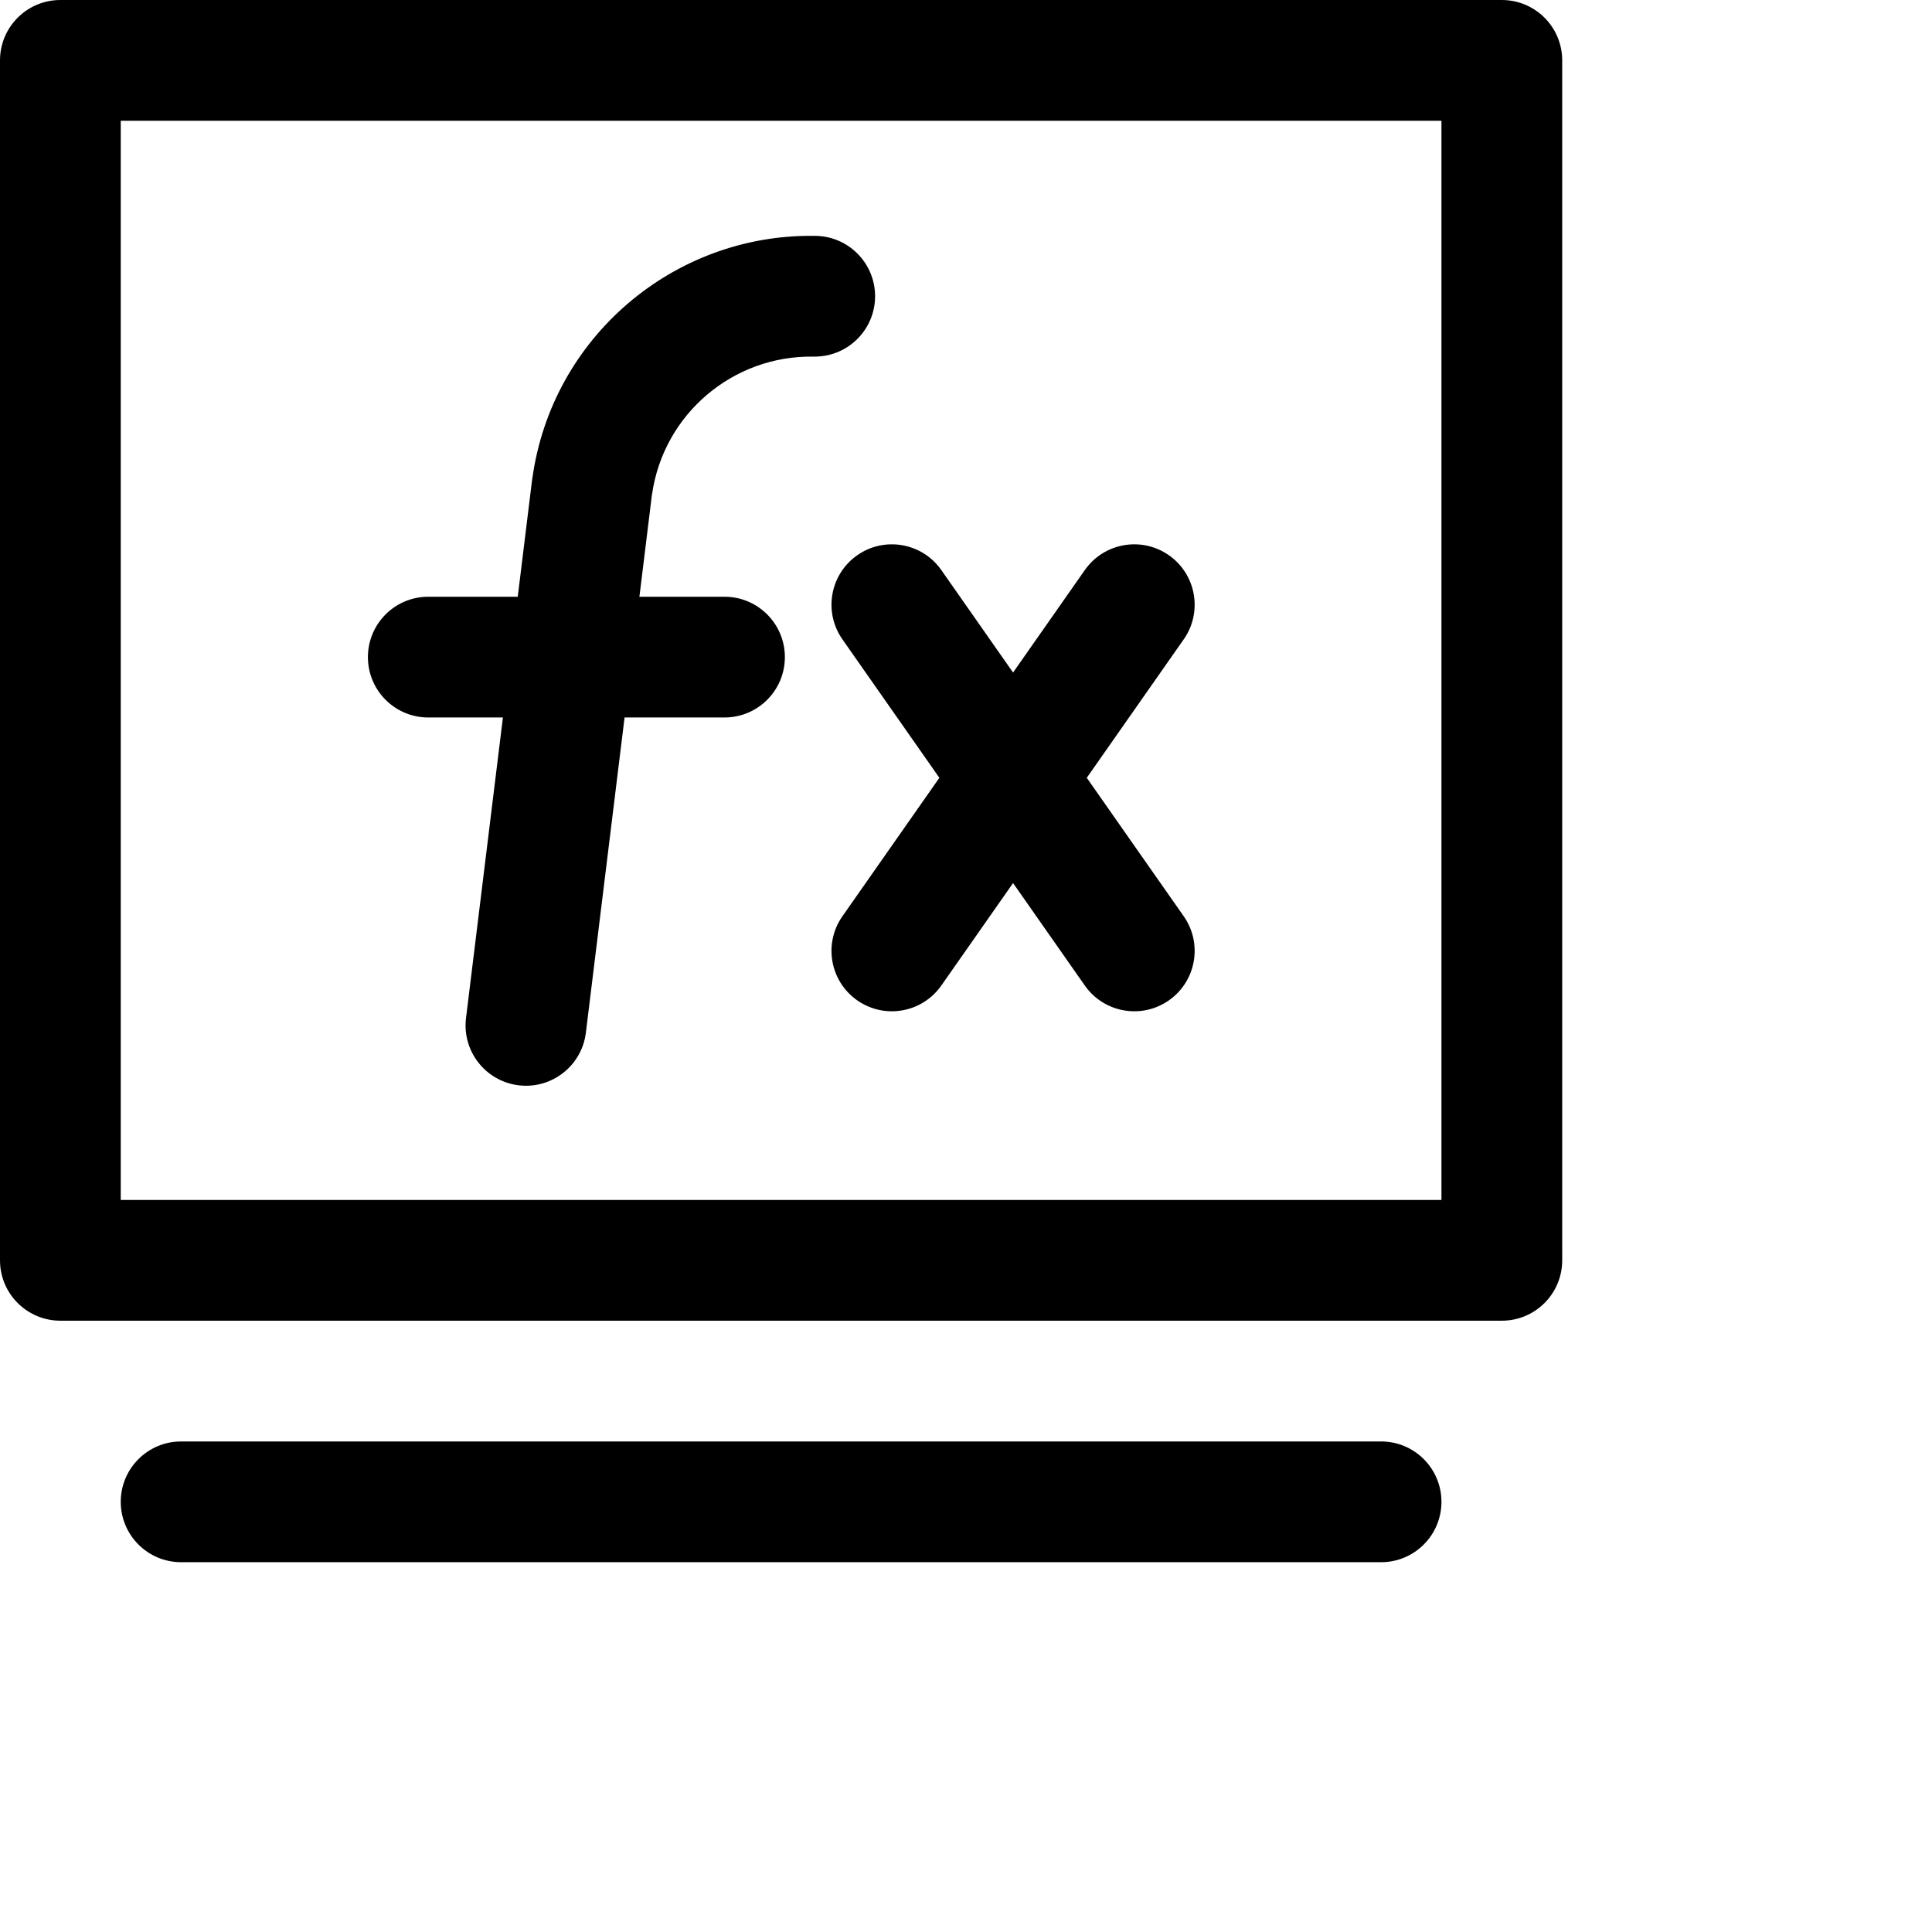 <svg width="1024px" height="1024px" viewBox="0 0 1024 1024" version="1.1" xmlns="http://www.w3.org/2000/svg" xmlns:xlink="http://www.w3.org/1999/xlink">

        <path d="M732,764 C749.673,764 764,778.327 764,796 C764,813.673 749.673,828 732,828 L732,828 L96,828 C78.327,828 64,813.673 64,796 C64,778.327 78.327,764 96,764 L96,764 Z M796,0 C813.673,-3.24649801e-15 828,14.327 828,32 L828,668 C828,685.673 813.673,700 796,700 L32,700 C14.327,700 2.164332e-15,685.673 0,668 L0,32 C-2.164332e-15,14.327 14.327,3.24649801e-15 32,0 L796,0 Z M764,64 L64,64 L64,636 L764,636 L764,64 Z M431.01,125.007 L431.01,125.008 L431.814,125.009 C449.31,125.009 463.527,139.051 463.809,156.48 L463.814,157.009 C463.814,174.505 449.772,188.722 432.343,189.004 L431.814,189.009 L431.009,189.008 L431.01,189.018 C388.689,188.336 351.733,219.262 345.611,261.9 L345.572,261.894 L338.894,316.283 L384,316.284 C401.496,316.284 415.713,330.325 415.996,347.754 L416,348.284 C416,365.78 401.958,379.997 384.529,380.279 L384,380.284 L331.035,380.283 L310.521,547.366 C308.388,564.732 292.719,577.131 275.385,575.288 L274.859,575.228 C257.493,573.095 245.094,557.426 246.937,540.092 L246.998,539.566 L266.555,380.283 L227,380.284 C209.504,380.284 195.287,366.242 195.004,348.813 L195,348.284 C195,330.787 209.042,316.57 226.471,316.288 L227,316.284 L274.413,316.283 L282.096,253.713 L282.134,253.717 L282.174,253.413 C292.585,178.664 357.013,124.287 431.01,125.007 Z M619.108,293.993 L619.544,294.293 C633.876,304.328 637.468,323.985 627.702,338.424 L627.402,338.86 L576.013,412.251 L627.402,485.641 C637.438,499.973 634.09,519.673 619.975,529.901 L619.544,530.208 C605.212,540.244 585.512,536.896 575.283,522.781 L574.976,522.35 L536.948,468.041 L498.921,522.35 C488.886,536.682 469.229,540.274 454.79,530.508 L454.354,530.208 C440.022,520.173 436.43,500.516 446.195,486.077 L446.495,485.641 L497.884,412.251 L446.495,338.86 C436.358,324.383 439.877,304.429 454.354,294.293 C468.686,284.257 488.386,287.605 498.614,301.72 L498.921,302.151 L536.948,356.461 L574.976,302.151 C585.012,287.819 604.669,284.227 619.108,293.993 Z" id="path-1"></path>

    </svg>
